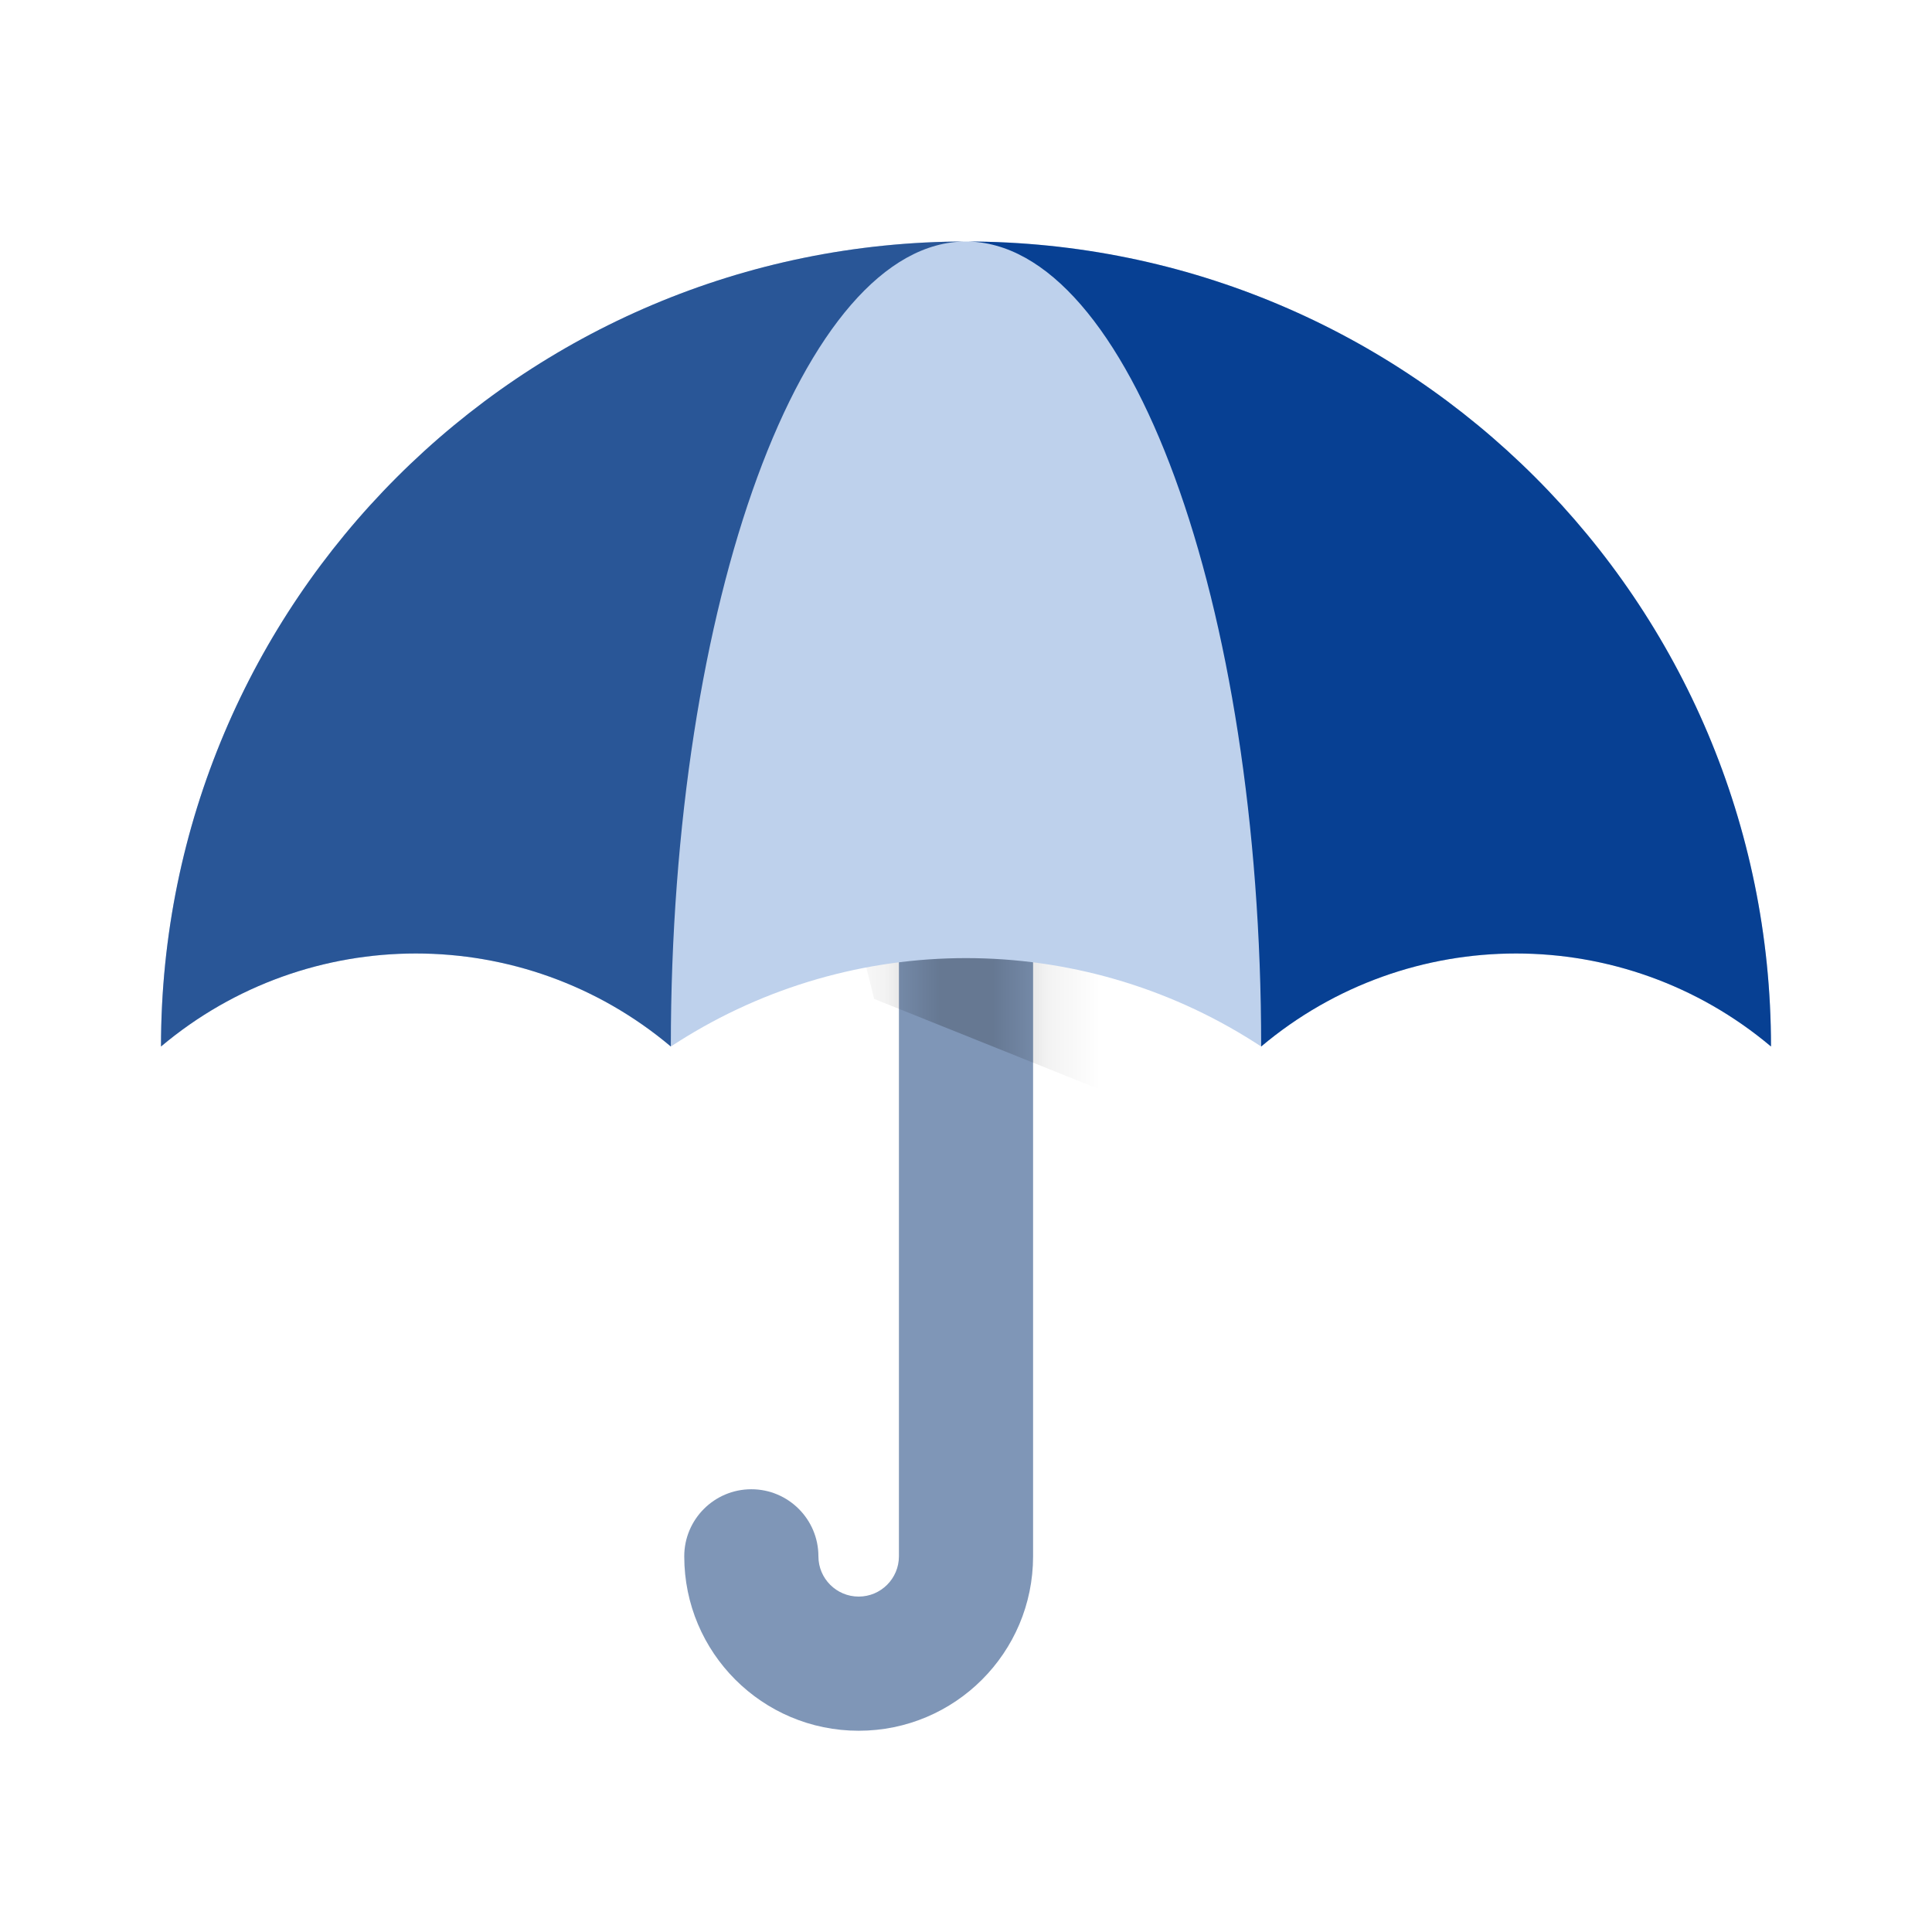 <svg width="36" height="36" viewBox="0 0 36 36" fill="none" xmlns="http://www.w3.org/2000/svg">
<path fill-rule="evenodd" clip-rule="evenodd" d="M18 13.75C18.69 13.75 19.25 14.31 19.25 15V29C19.25 30.795 17.795 32.25 16 32.25C14.205 32.25 12.75 30.795 12.75 29C12.75 28.31 13.31 27.75 14 27.75C14.69 27.75 15.25 28.31 15.25 29C15.25 29.414 15.586 29.75 16 29.75C16.414 29.75 16.75 29.414 16.75 29V15C16.75 14.31 17.31 13.75 18 13.75Z" fill="#7F96B7"/>
<g style="mix-blend-mode:multiply" opacity="0.2">
<mask id="mask0_4905_40273" style="mask-type:alpha" maskUnits="userSpaceOnUse" x="12" y="13" width="8" height="20">
<path fill-rule="evenodd" clip-rule="evenodd" d="M18 13.75C18.69 13.75 19.25 14.31 19.25 15V29C19.25 30.795 17.795 32.25 16 32.25C14.205 32.25 12.75 30.795 12.75 29C12.75 28.31 13.31 27.75 14 27.75C14.69 27.75 15.25 28.31 15.25 29C15.25 29.414 15.586 29.75 16 29.75C16.414 29.75 16.75 29.414 16.75 29V15C16.75 14.31 17.31 13.75 18 13.75Z" fill="#7F96B7"/>
</mask>
<g mask="url(#mask0_4905_40273)">
<path d="M20.521 20.311L16.288 18.613L15.893 17.017L20.521 16.636V20.311Z" fill="black"/>
</g>
</g>
<path d="M18 4.5C9.716 4.5 3 11.216 3 19.5C5.745 17.189 9.755 17.189 12.5 19.5L12.631 19.416C15.907 17.332 20.093 17.332 23.369 19.416L23.5 19.5C26.245 17.189 30.255 17.189 33 19.5C33 11.216 26.284 4.5 18 4.5Z" fill="#BED1EC"/>
<path d="M23.5 19.5C26.245 17.189 30.255 17.189 33 19.5C33 11.216 26.284 4.5 18 4.5C21.038 4.5 23.5 11.216 23.5 19.5Z" fill="#074093"/>
<path d="M12.5 19.5C9.755 17.189 5.745 17.189 3 19.5C3 11.216 9.716 4.5 18 4.5C14.962 4.5 12.5 11.216 12.5 19.5Z" fill="#295697"/>
</svg>
